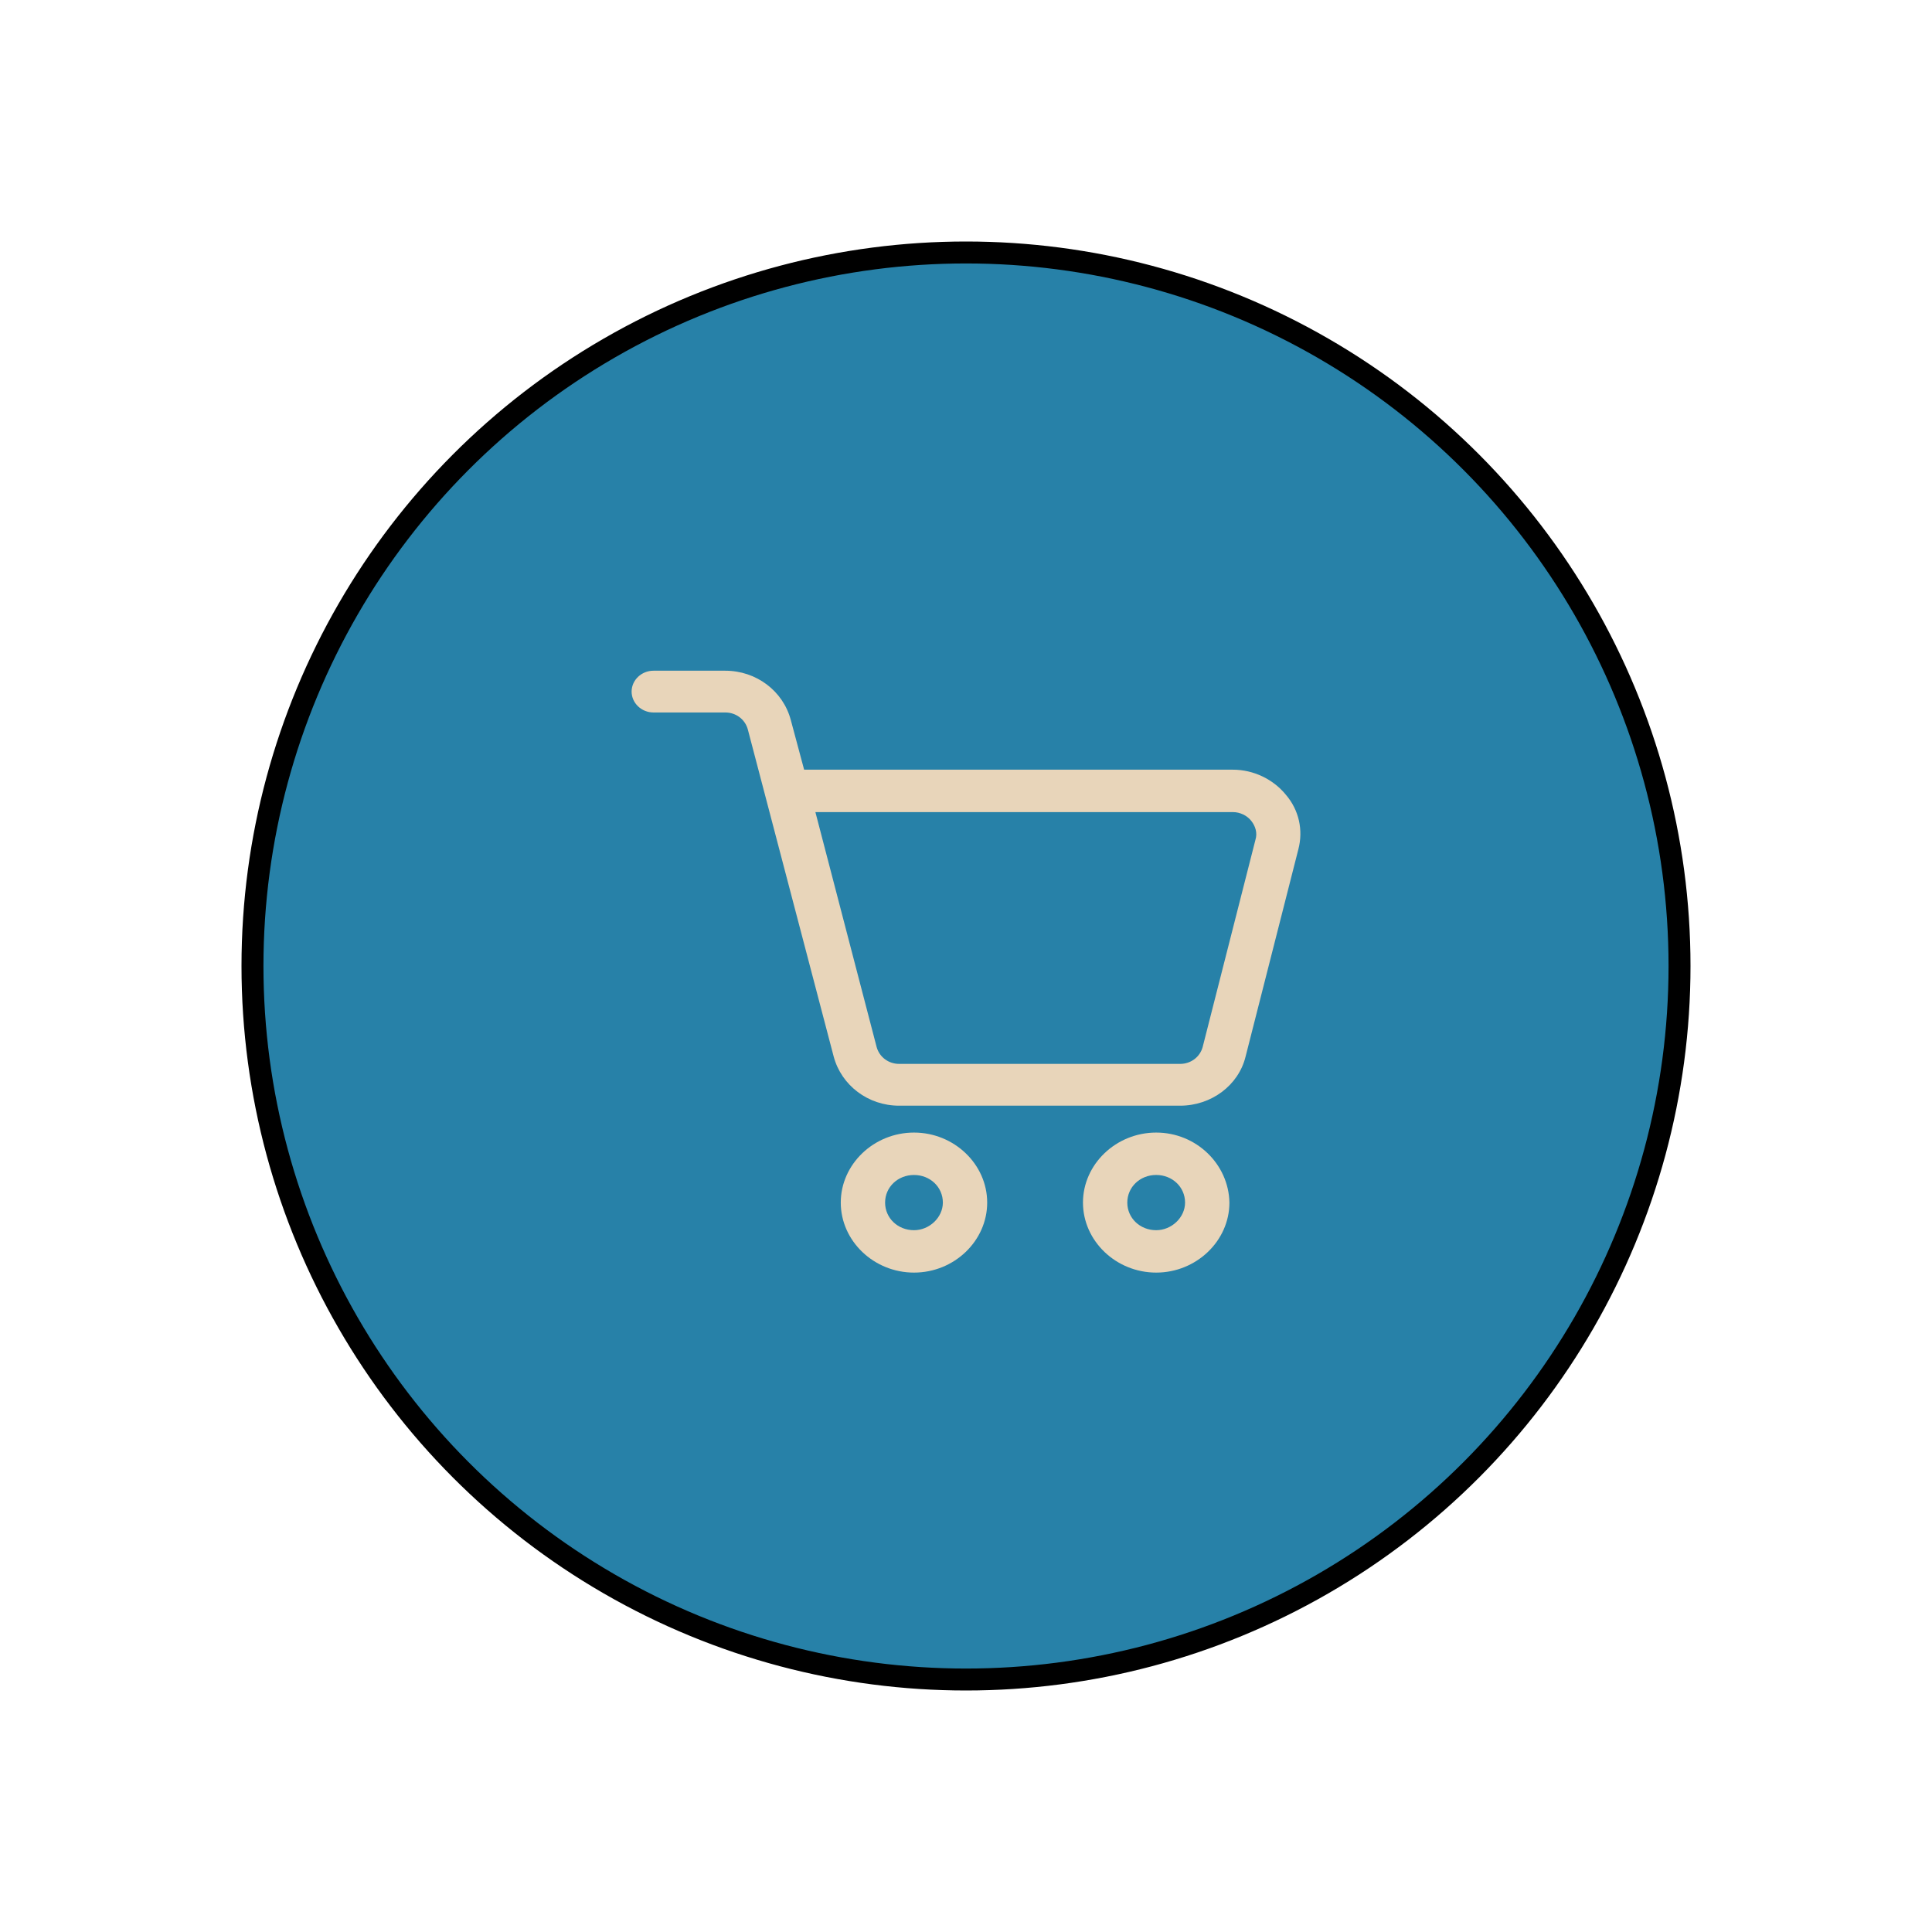<svg width="88" height="88" viewBox="0 0 88 88" fill="none" xmlns="http://www.w3.org/2000/svg">
<g filter="url(#filter0_d_25_2927)">
<circle cx="44" cy="40" r="32.5" fill="#2781A8" stroke="black"/>
<g clip-path="url(#clip0_25_2927)">
<path d="M58.563 32.192C57.985 31.486 57.087 31.058 56.157 31.058H36.627L36.018 28.789C35.665 27.47 34.447 26.55 33.035 26.55H29.764C29.219 26.55 28.769 26.979 28.769 27.501C28.769 28.022 29.218 28.452 29.764 28.452H33.035C33.516 28.452 33.933 28.759 34.061 29.219L37.973 44.124C38.327 45.443 39.544 46.363 40.956 46.363H53.752C55.163 46.363 56.414 45.443 56.735 44.124L59.14 34.678C59.364 33.818 59.173 32.898 58.563 32.192L58.563 32.192ZM57.185 34.247L54.779 43.693C54.652 44.153 54.234 44.459 53.753 44.459H40.956C40.475 44.459 40.058 44.153 39.93 43.693L37.14 32.99H56.159C56.48 32.99 56.8 33.144 56.993 33.389C57.185 33.633 57.28 33.94 57.185 34.247L57.185 34.247Z" fill="#E8D5BA"/>
<path d="M41.631 47.587C39.803 47.587 38.296 49.029 38.296 50.776C38.296 52.524 39.803 53.965 41.631 53.965C43.459 53.966 44.965 52.525 44.965 50.777C44.965 49.029 43.459 47.587 41.631 47.587V47.587ZM41.631 52.034C40.893 52.034 40.315 51.482 40.315 50.776C40.315 50.071 40.893 49.519 41.631 49.519C42.369 49.519 42.946 50.071 42.946 50.776C42.945 51.452 42.336 52.034 41.631 52.034Z" fill="#E8D5BA"/>
<path d="M52.663 47.587C50.835 47.587 49.328 49.028 49.328 50.776C49.328 52.524 50.835 53.965 52.663 53.965C54.49 53.965 55.998 52.524 55.998 50.776C55.966 49.029 54.49 47.587 52.663 47.587ZM52.663 52.034C51.925 52.034 51.347 51.482 51.347 50.776C51.347 50.071 51.925 49.518 52.663 49.518C53.401 49.518 53.978 50.071 53.978 50.776C53.978 51.452 53.368 52.034 52.663 52.034Z" fill="#E8D5BA"/>
</g>
</g>
<defs>
<filter id="filter0_d_25_2927" x="0" y="0" width="88" height="88" filterUnits="userSpaceOnUse" color-interpolation-filters="sRGB">
<feFlood flood-opacity="0" result="BackgroundImageFix"/>
<feColorMatrix in="SourceAlpha" type="matrix" values="0 0 0 0 0 0 0 0 0 0 0 0 0 0 0 0 0 0 127 0" result="hardAlpha"/>
<feOffset dy="4"/>
<feGaussianBlur stdDeviation="5.5"/>
<feColorMatrix type="matrix" values="0 0 0 0 0.114 0 0 0 0 0.122 0 0 0 0 0.133 0 0 0 0.1 0"/>
<feBlend mode="normal" in2="BackgroundImageFix" result="effect1_dropShadow_25_2927"/>
<feBlend mode="normal" in="SourceGraphic" in2="effect1_dropShadow_25_2927" result="shape"/>
</filter>
<clipPath id="clip0_25_2927">
<rect width="30.462" height="30.462" fill="white" transform="translate(28.769 24.769)"/>
</clipPath>
</defs>
</svg>
